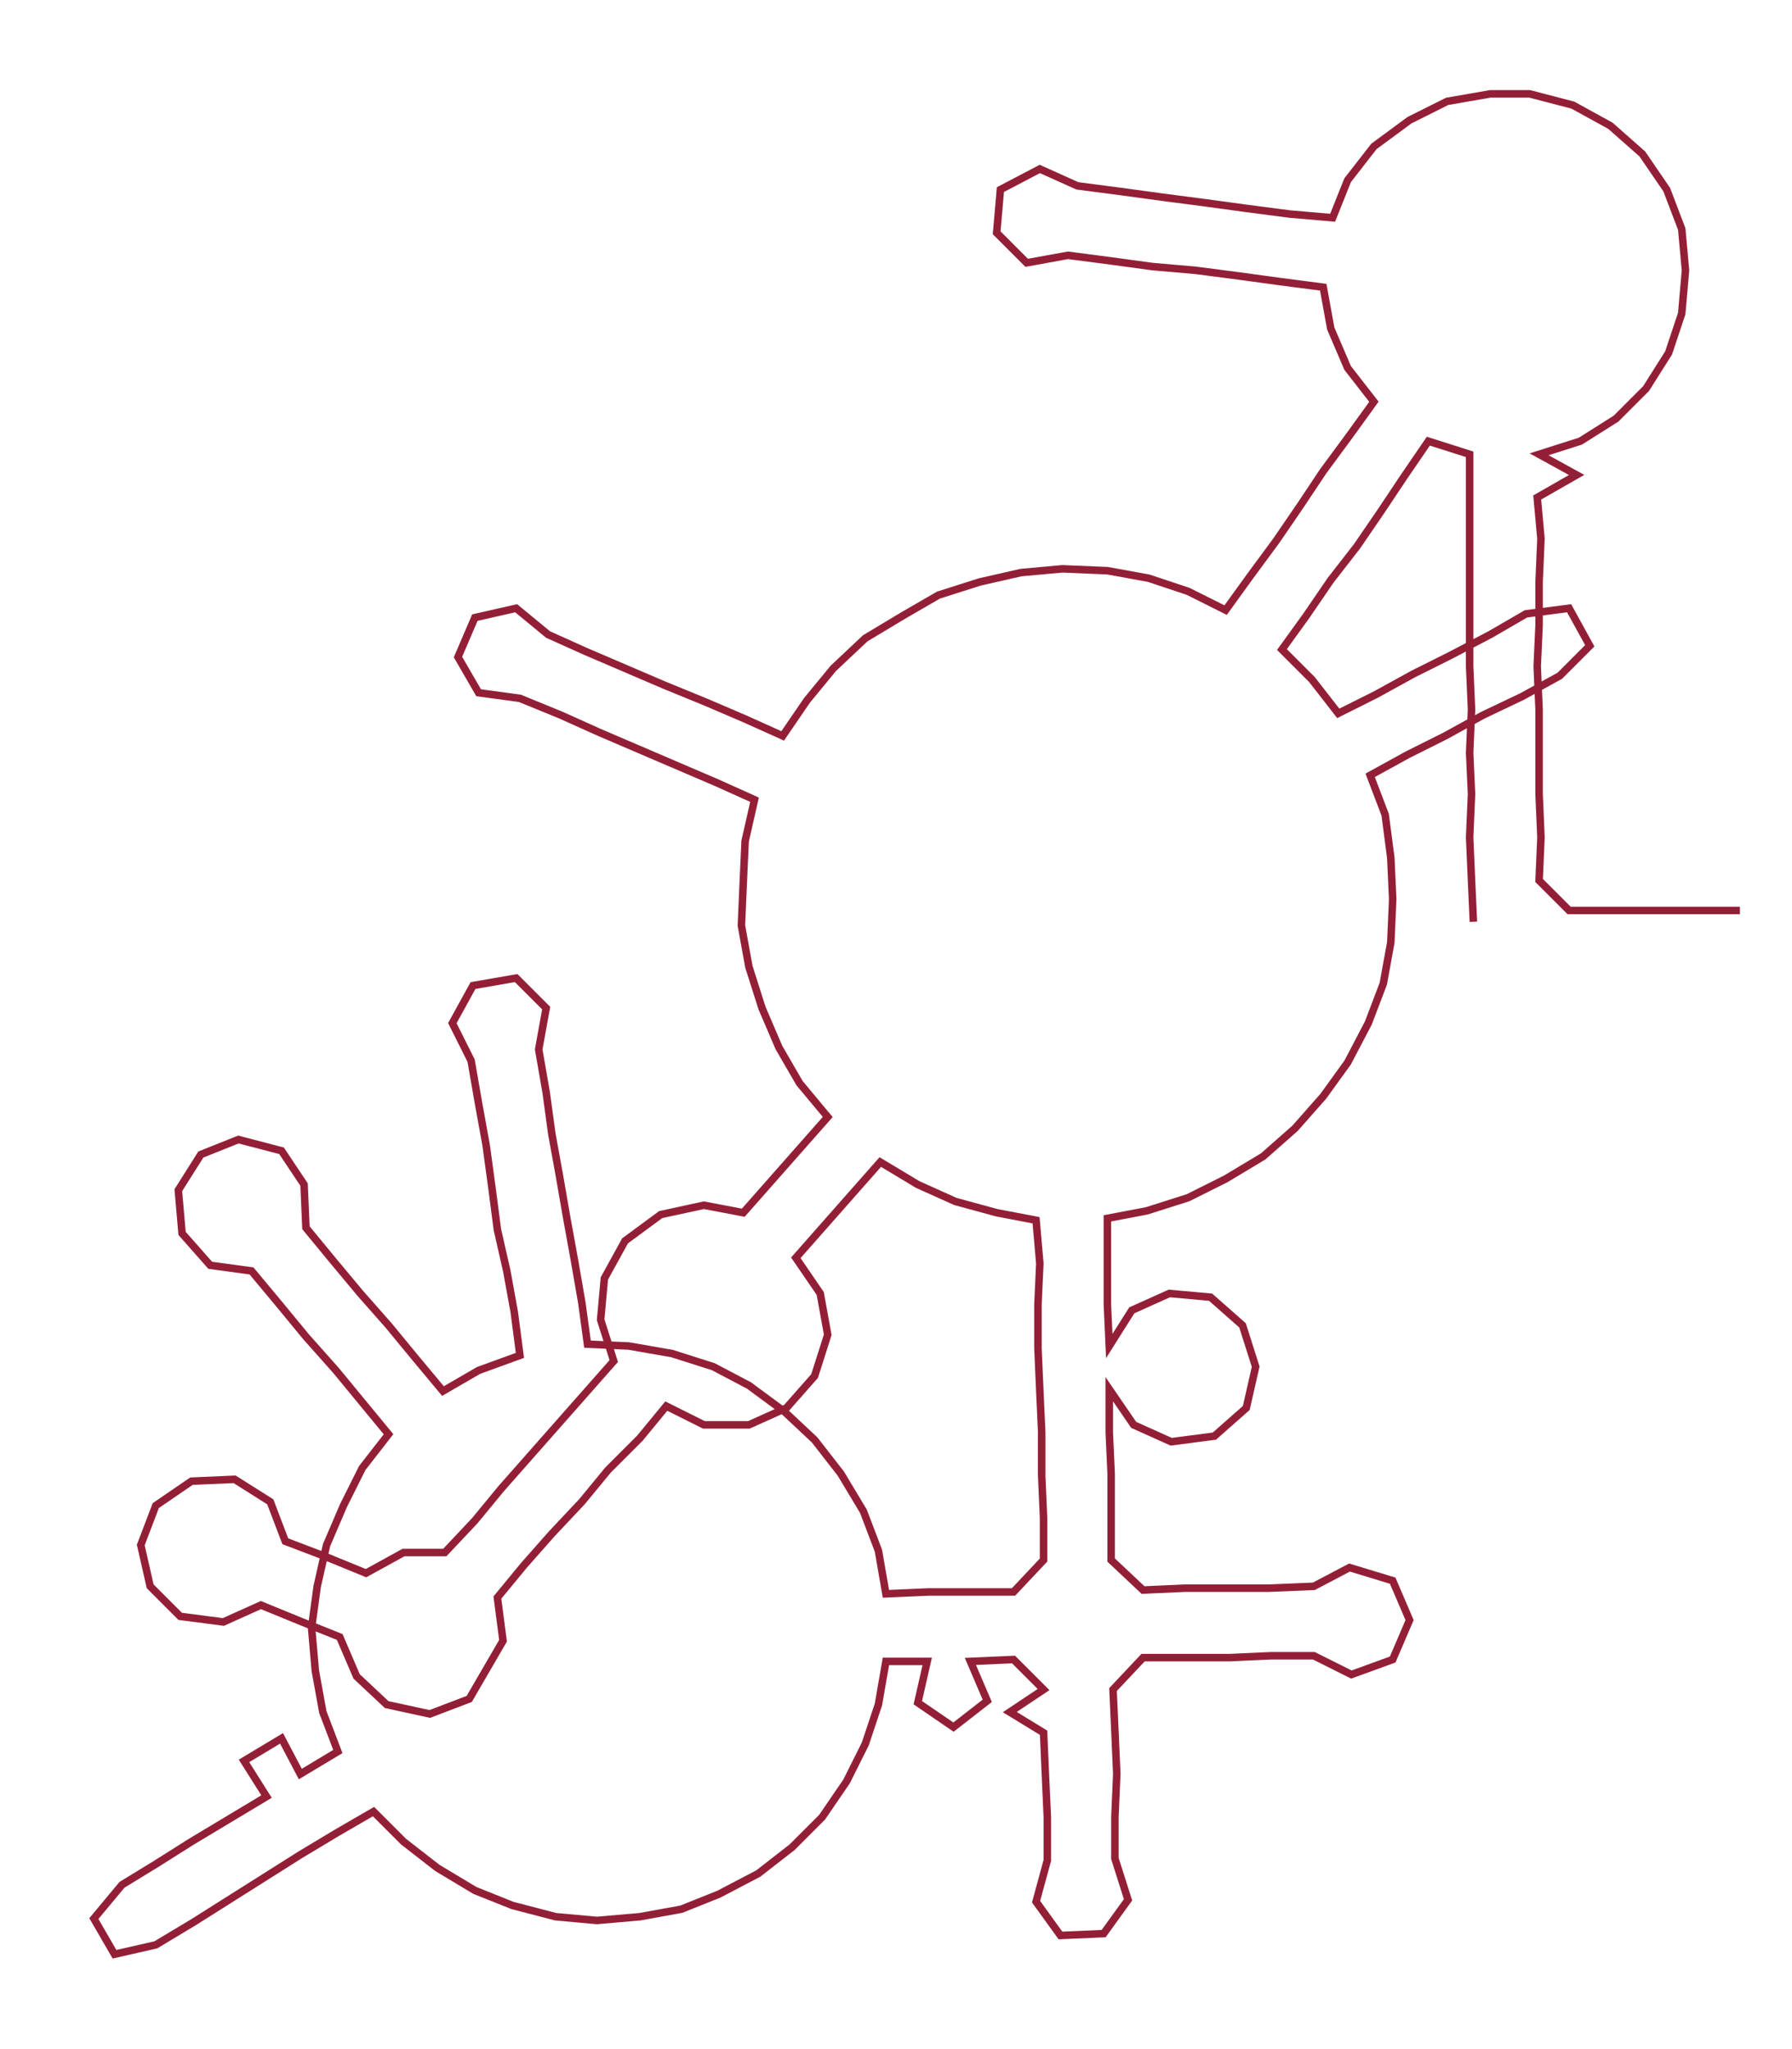 <ns0:svg xmlns:ns0="http://www.w3.org/2000/svg" width="262.414px" height="300px" viewBox="0 0 954.749 1091.5"><ns0:path style="stroke:#931f36;stroke-width:4px;fill:none;" d="M785 491 L785 491 L784 469 L783 446 L784 423 L783 401 L784 378 L783 355 L783 333 L783 310 L783 287 L783 265 L783 242 L761 235 L748 254 L736 272 L723 291 L709 309 L696 328 L683 346 L699 362 L713 380 L733 370 L753 359 L773 349 L794 338 L813 327 L836 324 L847 344 L831 360 L811 371 L790 381 L770 392 L750 402 L730 413 L738 434 L741 457 L742 479 L741 502 L737 524 L729 545 L718 566 L705 584 L690 601 L673 616 L653 628 L633 638 L611 645 L590 649 L590 672 L590 695 L591 717 L603 698 L623 689 L645 691 L662 706 L669 728 L664 750 L647 765 L624 768 L604 759 L591 740 L591 763 L592 785 L592 808 L592 831 L609 847 L631 846 L653 846 L676 846 L700 845 L719 835 L742 842 L751 863 L742 884 L720 892 L700 882 L677 882 L655 883 L631 883 L609 883 L593 900 L594 922 L595 945 L594 968 L594 990 L601 1012 L588 1030 L565 1031 L552 1013 L558 991 L558 968 L557 946 L556 923 L538 912 L556 900 L540 884 L517 885 L526 906 L508 920 L489 907 L494 885 L472 885 L468 908 L461 929 L451 949 L438 968 L422 984 L404 998 L383 1009 L363 1017 L341 1021 L318 1023 L296 1021 L273 1015 L253 1007 L233 995 L215 981 L199 965 L180 976 L160 988 L141 1000 L122 1012 L103 1024 L83 1036 L61 1041 L50 1022 L65 1004 L83 993 L102 981 L122 969 L142 957 L130 938 L150 926 L160 945 L180 933 L172 912 L168 890 L166 867 L169 845 L174 823 L183 802 L193 782 L207 764 L193 747 L179 730 L163 712 L149 695 L134 677 L112 674 L97 657 L95 634 L107 615 L127 607 L150 613 L162 631 L163 654 L177 671 L192 689 L207 706 L221 723 L236 741 L255 730 L277 722 L274 699 L270 677 L265 655 L262 632 L259 610 L255 588 L251 565 L241 545 L252 525 L275 521 L291 537 L287 559 L291 582 L294 604 L298 626 L302 649 L306 671 L310 694 L313 716 L335 717 L358 721 L380 728 L399 738 L418 752 L434 767 L448 785 L460 805 L468 826 L472 849 L495 848 L517 848 L540 848 L556 831 L556 809 L555 786 L555 763 L554 741 L553 718 L553 695 L554 673 L552 650 L531 646 L509 640 L489 631 L469 619 L454 636 L439 653 L424 670 L437 689 L441 711 L434 733 L419 750 L399 759 L375 759 L355 749 L341 766 L324 783 L310 800 L294 817 L279 834 L265 851 L268 874 L250 905 L229 913 L206 908 L190 893 L181 872 L161 864 L139 855 L119 864 L96 861 L80 845 L75 823 L83 802 L102 789 L125 788 L144 800 L152 821 L173 829 L195 838 L215 827 L237 827 L253 810 L267 793 L282 776 L297 759 L312 742 L327 725 L320 703 L322 681 L333 661 L352 647 L375 642 L396 646 L411 629 L426 612 L441 595 L426 577 L415 558 L406 537 L399 515 L395 493 L396 470 L397 448 L402 426 L382 417 L361 408 L340 399 L319 390 L299 381 L277 372 L255 369 L244 350 L253 329 L275 324 L292 338 L312 347 L333 356 L354 365 L376 374 L397 383 L417 392 L430 373 L444 356 L461 340 L481 328 L500 317 L522 310 L544 305 L566 303 L590 304 L612 308 L633 315 L653 325 L666 307 L680 288 L693 269 L705 251 L719 232 L732 214 L718 196 L709 175 L705 153 L682 150 L660 147 L637 144 L614 142 L592 139 L569 136 L547 140 L531 124 L533 101 L554 90 L574 99 L597 102 L619 105 L642 108 L664 111 L687 114 L710 116 L718 96 L732 78 L751 64 L771 54 L794 50 L815 50 L838 56 L858 67 L875 82 L888 101 L896 122 L898 144 L896 167 L889 188 L877 207 L861 223 L842 235 L820 242 L840 253 L819 265 L821 287 L820 310 L820 333 L819 355 L820 378 L820 401 L820 423 L821 446 L820 469 L836 485 L859 485 L882 485 L904 485 L927 485" /></ns0:svg>